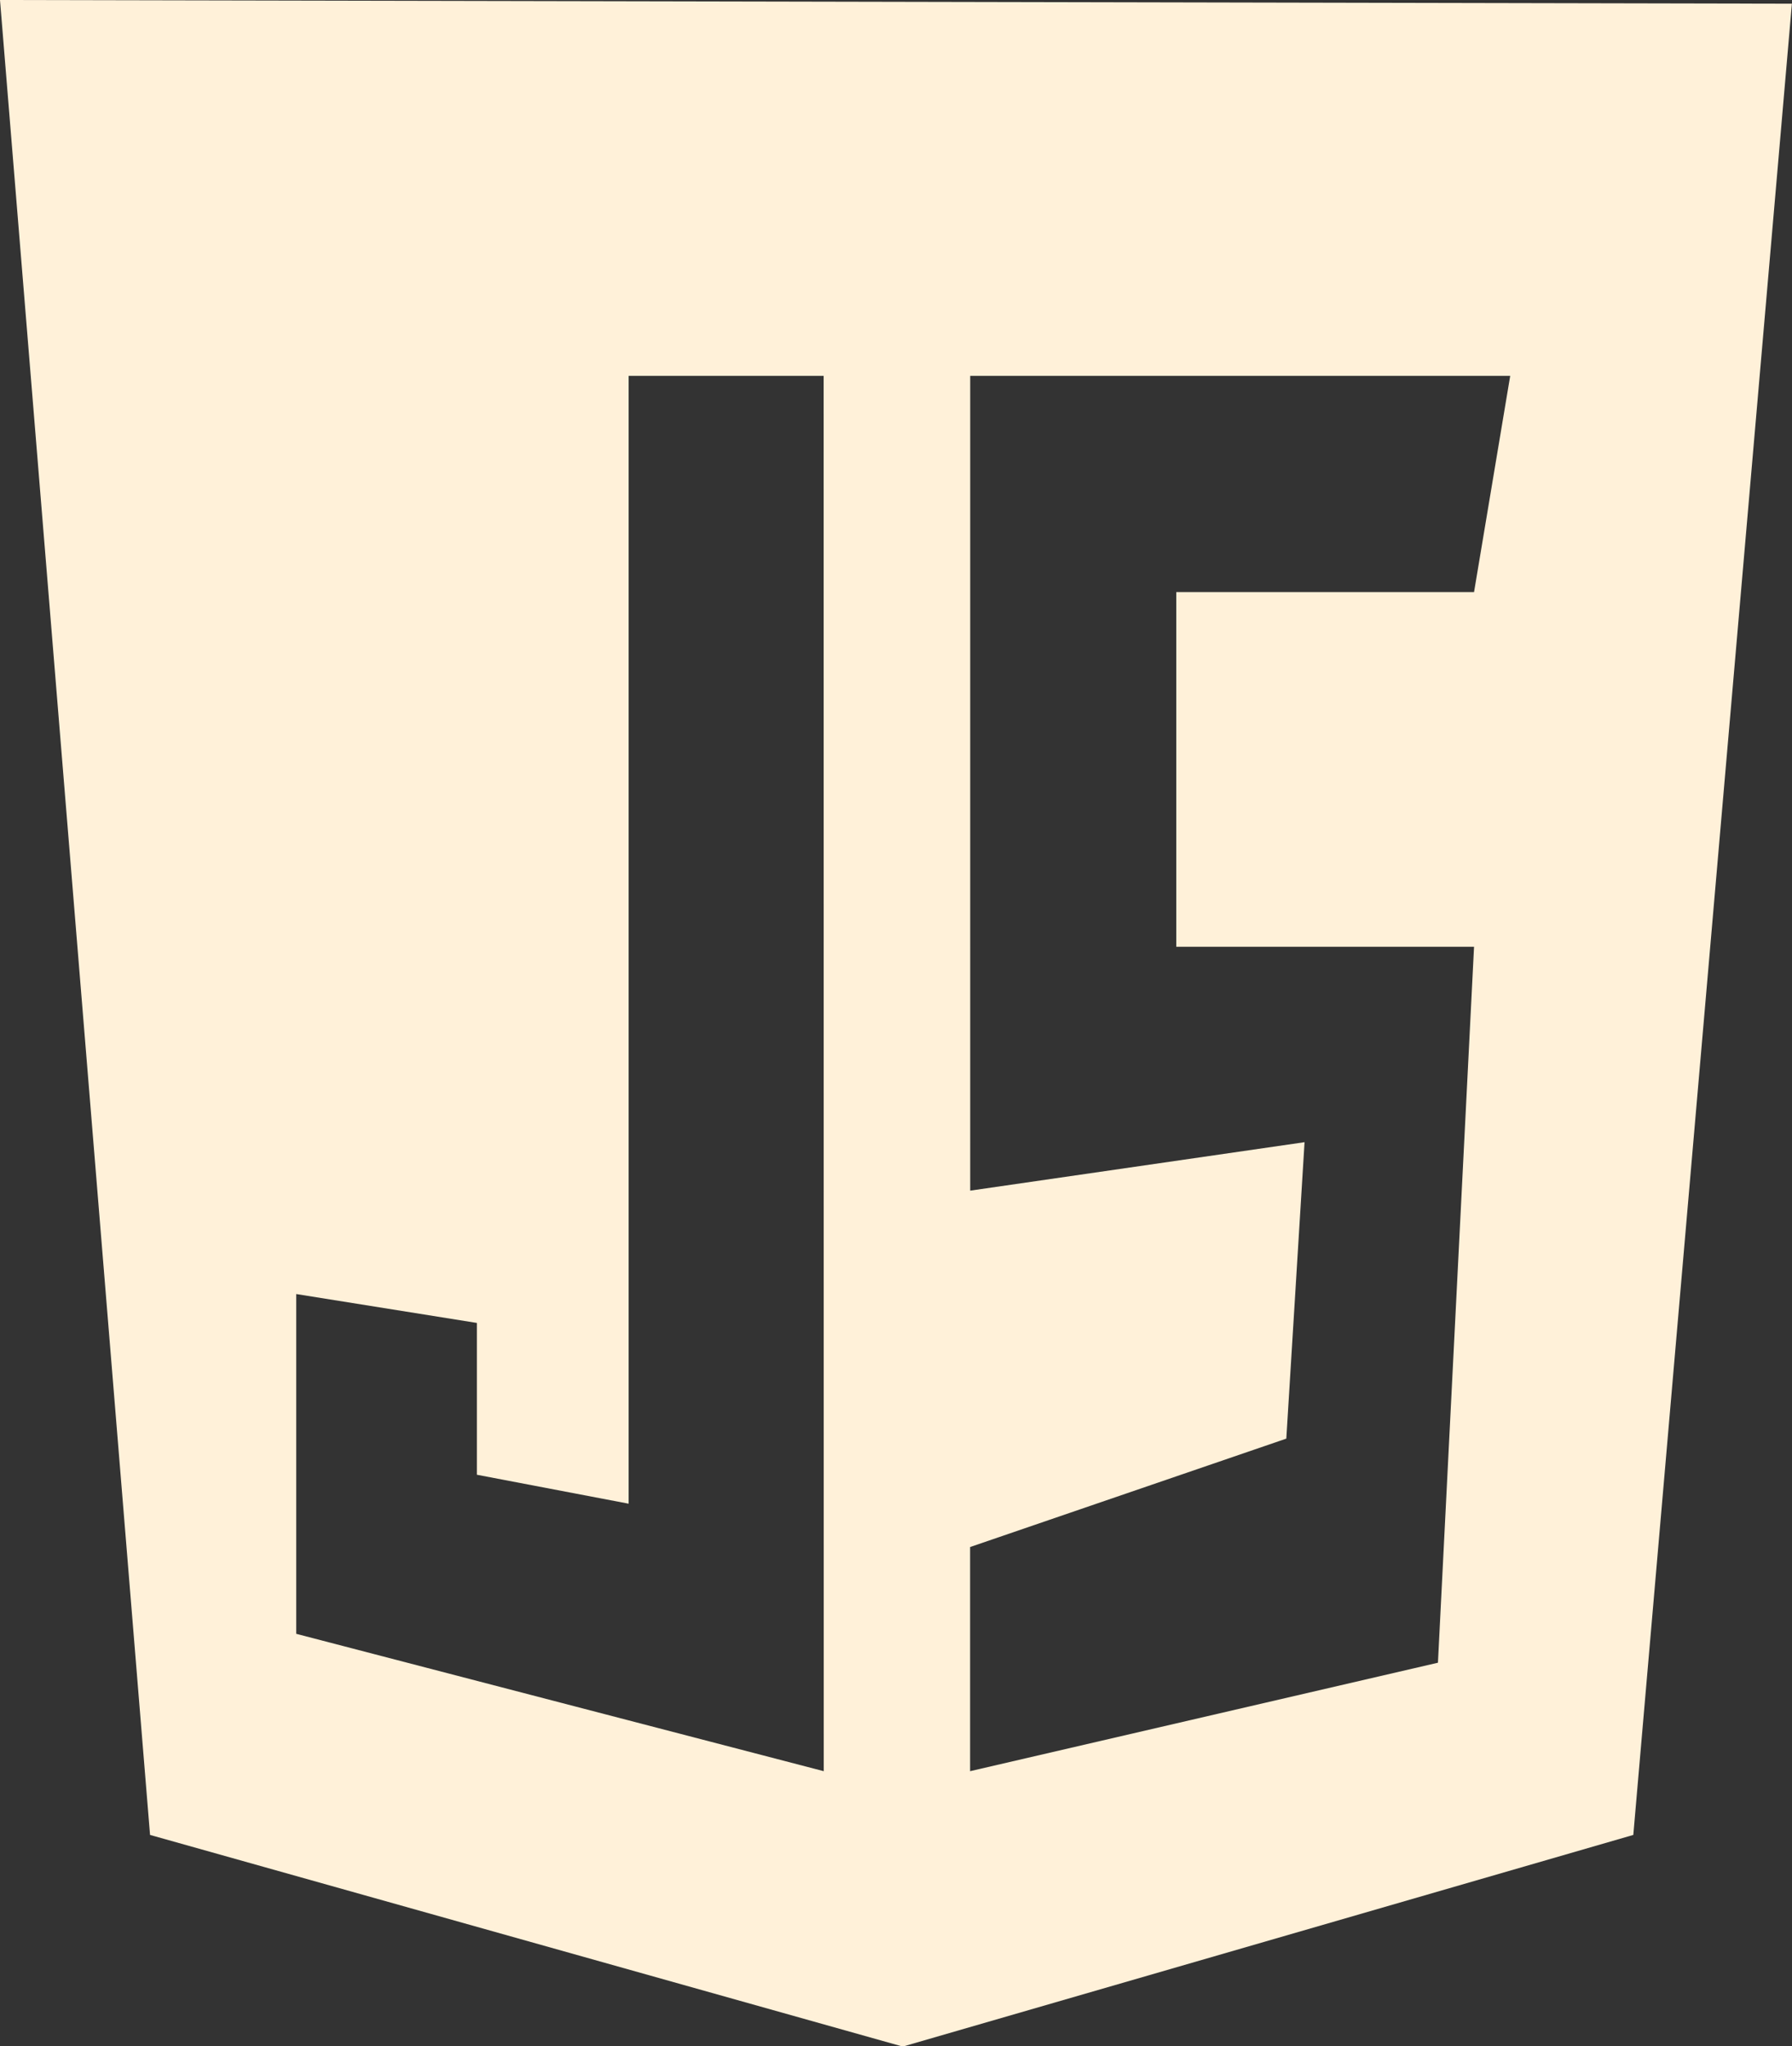 <svg xmlns="http://www.w3.org/2000/svg" viewBox="0 0 340.02 388.09"><rect x="0" y="0" width="340.02" height="388.09" fill="#333333" stroke="none"/><defs><style>.cls-1{fill:#fff1d9;}</style></defs><g id="Capa_2" data-name="Capa 2"><g id="Capa_1-2" data-name="Capa 1"><path class="cls-1" d="M0,0,28.47,348l142.82,40.14L309.91,348,340,.7ZM156.3,335.91,56.21,309.86V245.42l34.28,5.48v28.79l28.79,5.49V71.29h37ZM279.69,112.29h-56.5v67.27h56.5l-6.85,135.78-88.77,20.57V293.4l60-20.56,3.46-56.22-63.44,9.19V71.29H286.55Z"/></g></g></svg>